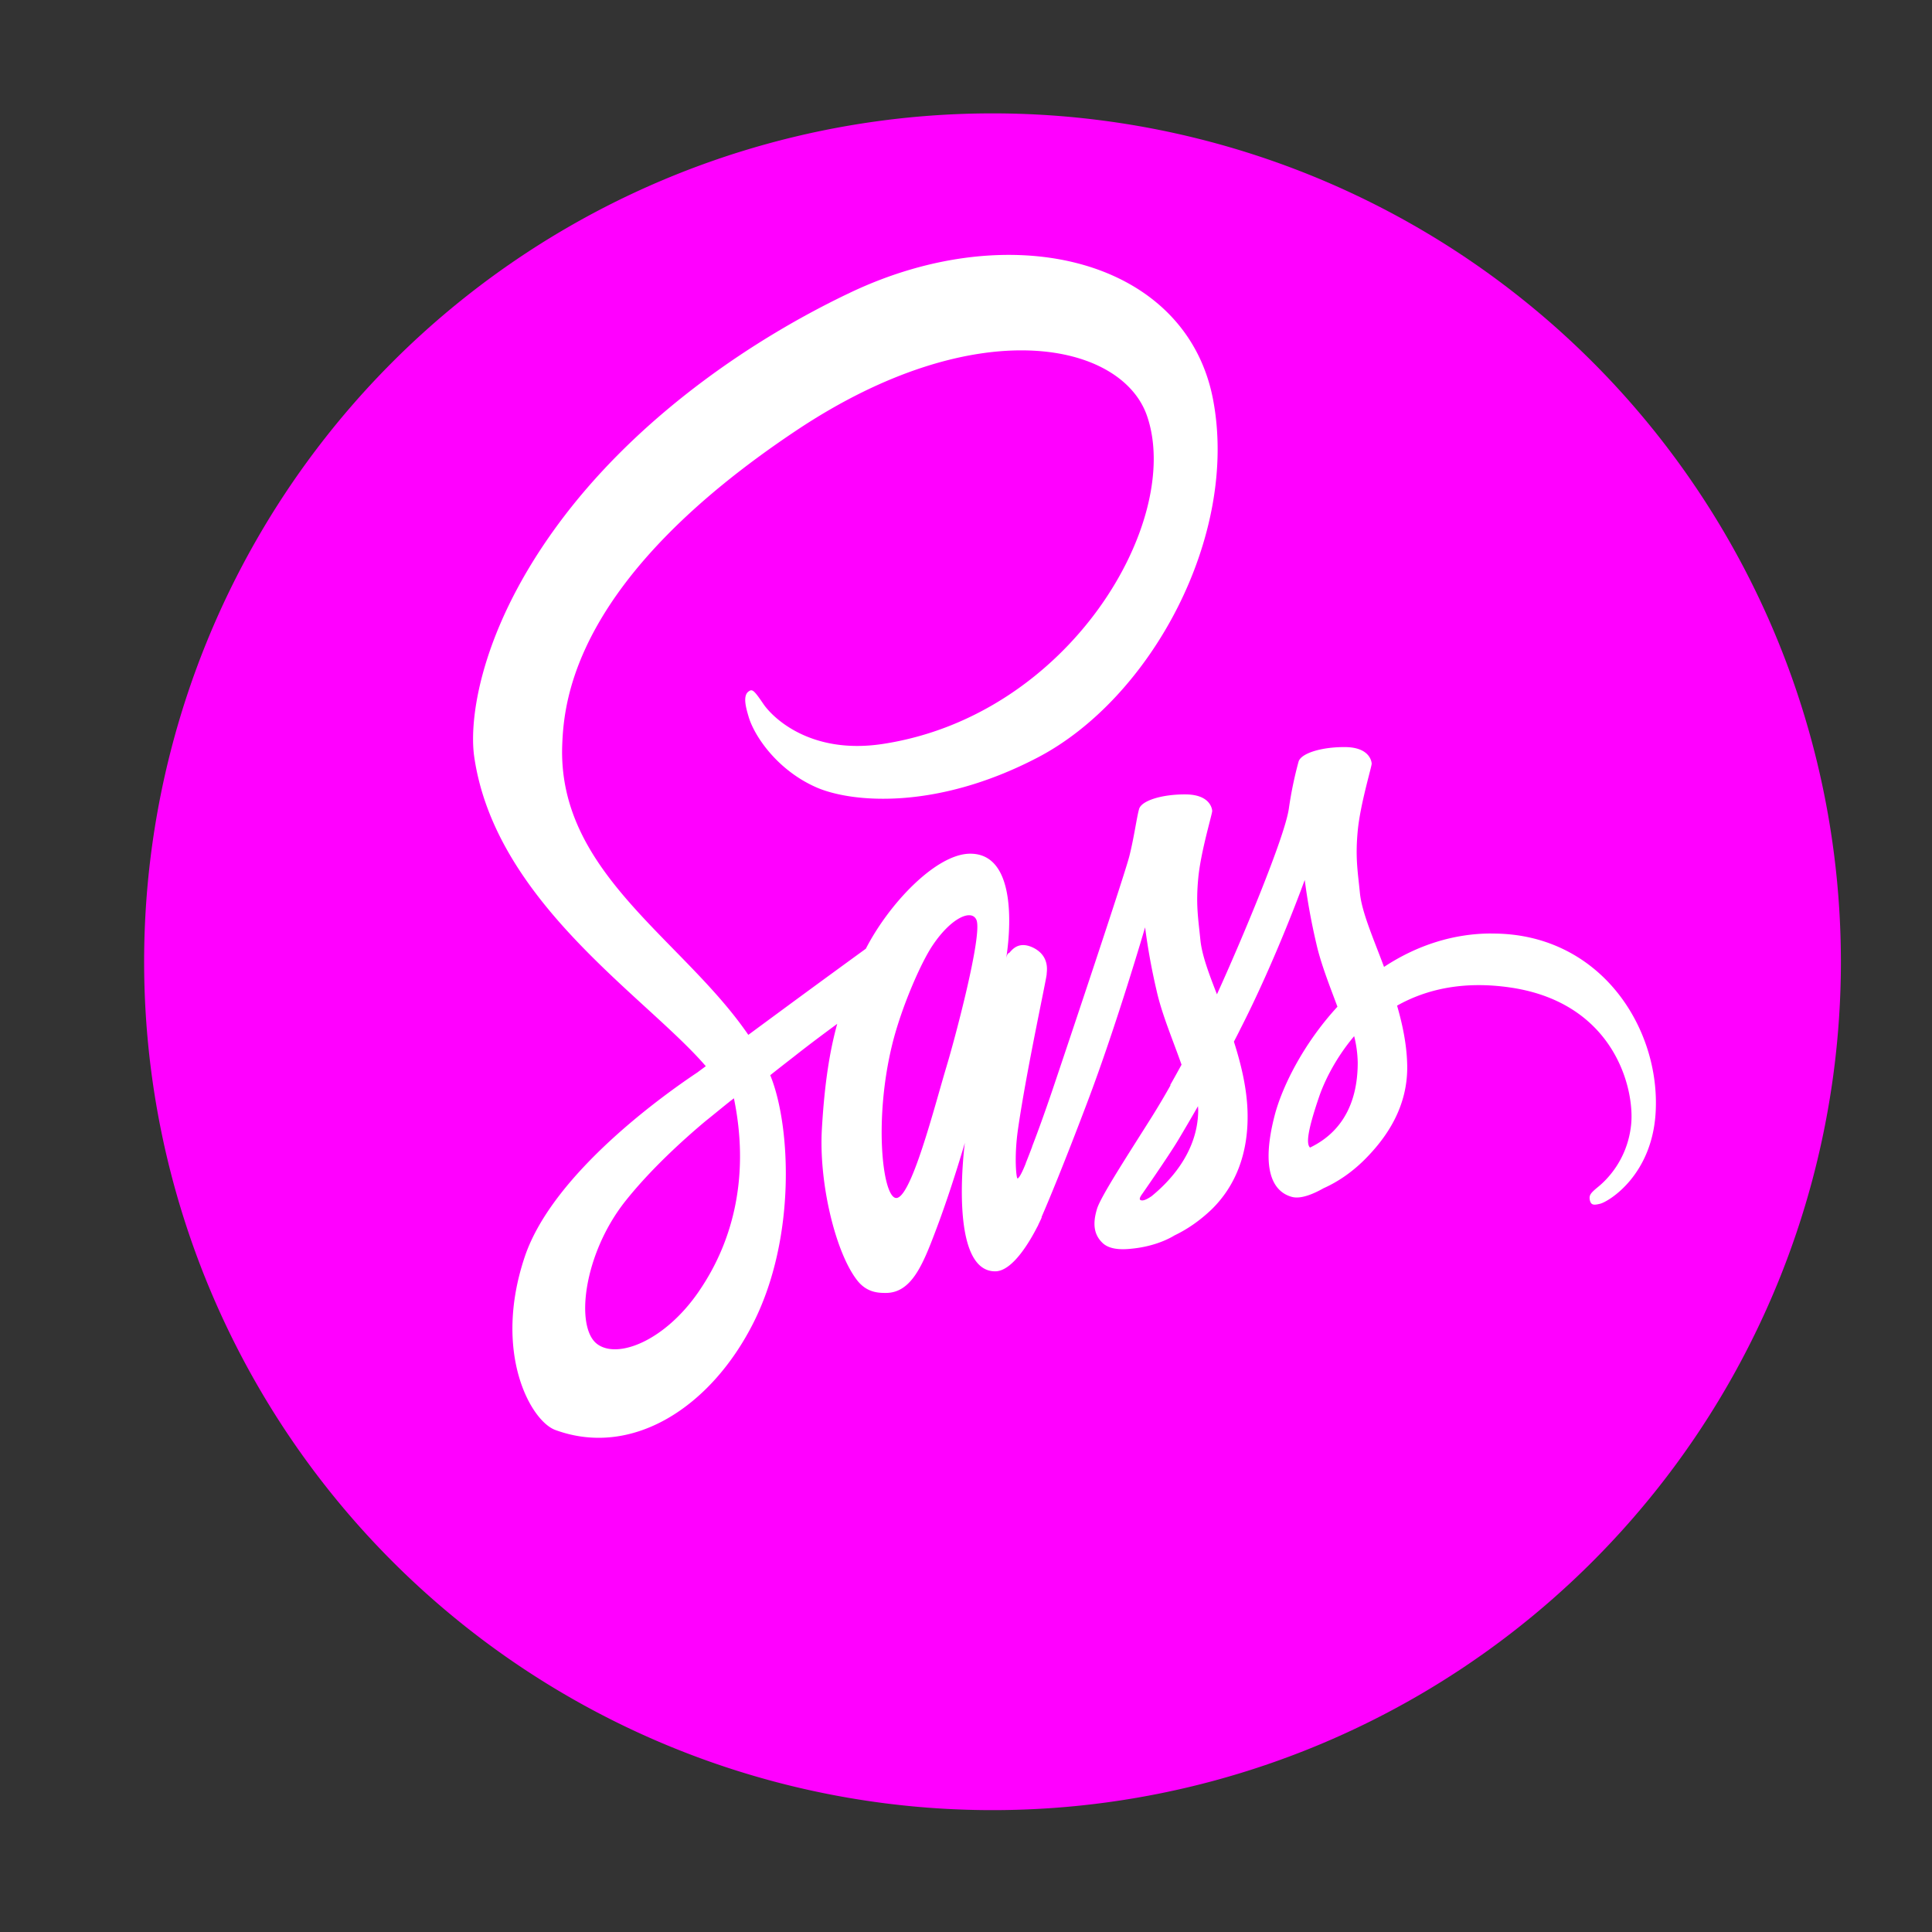 <?xml version="1.0" encoding="UTF-8" standalone="no"?>
<!-- Created with Inkscape (http://www.inkscape.org/) -->

<svg
   width="65"
   height="65"
   viewBox="0 0 17.198 17.198"
   version="1.1"
   id="svg5"
   xmlns:xlink="http://www.w3.org/1999/xlink"
   xmlns="http://www.w3.org/2000/svg"
   xmlns:svg="http://www.w3.org/2000/svg">
  <rect x="0" y="0" width="17.198" height="17.198" fill="#333333" stroke="none"/>
  <defs
     id="defs2">
    <color-profile
       name="sRGB"
       xlink:href="file:///usr/share/color/icc/colord/sRGB.icc"
       id="color-profile3966" />
    <clipPath
       clipPathUnits="userSpaceOnUse"
       id="clipPath135354">
      <path
         id="path135356"
         style="opacity:1;vector-effect:none;fill:#ffffff;stroke-width:0.122;stop-color:#000000;stop-opacity:1"
         d="m 385.742,111.171 h 41.199 c 4.126,0 7.447,3.322 7.447,7.447 v 41.199 c 0,4.126 -3.322,7.447 -7.447,7.447 h -41.199 c -4.126,0 -7.447,-3.322 -7.447,-7.447 v -41.199 c 0,-4.126 3.322,-7.447 7.447,-7.447 z" />
    </clipPath>
    <clipPath
       clipPathUnits="userSpaceOnUse"
       id="clipPath135712">
      <path
         id="path135714"
         style="opacity:1;vector-effect:none;fill:#ffffff;stroke-width:3.701;stop-color:#000000;stop-opacity:1"
         d="m 286.073,94.084 h 56.094 v 56.094 h -56.094 z" />
    </clipPath>
  </defs>
  <g
     id="layer1"
     transform="translate(-15.702,1.408)"
     style="display:inline">
    <g
       id="g164764"
       transform="matrix(0.268,-0.002,0.002,0.268,-54.949,-65.533)">
      <g
         id="g141984"
         transform="matrix(0.7,0.004,-0.004,0.7,8.294,149.671)">
        <path
           style="font-variation-settings:normal;opacity:1;vector-effect:none;fill:#ff00ff;fill-opacity:1;stroke:none;stroke-width:10.609;stroke-linecap:butt;stroke-linejoin:miter;stroke-miterlimit:4;stroke-dasharray:none;stroke-dashoffset:0;stroke-opacity:1;-inkscape-stroke:none;stop-color:#000000;stop-opacity:1"
           id="path136171"
           d="m 450.187,174.435 a 40.254,40.254 0 0 1 -40.178,40.254 40.254,40.254 0 0 1 -40.33,-40.101 40.254,40.254 0 0 1 40.025,-40.406 40.254,40.254 0 0 1 40.481,39.948" />
        <path
           fill="currentColor"
           d="m 411.757,183.302 c -0.026,0.07 -0.053,0.126 0,0 z m 21.836,-10.166 a 11.496,15.326 0 0 0 -5.084,1.577 c -0.517,-1.391 -1.052,-2.606 -1.139,-3.517 -0.105,-1.063 -0.219,-1.694 -0.096,-2.956 0.123,-1.262 0.675,-3.05 0.666,-3.178 -0.009,-0.129 -0.123,-0.771 -1.253,-0.783 -1.131,-0.012 -2.104,0.292 -2.217,0.689 a 10.766,14.353 0 0 0 -0.465,2.232 c -0.202,1.367 -2.26,6.252 -3.426,8.799 -0.386,-0.993 -0.71,-1.87 -0.78,-2.571 -0.105,-1.063 -0.219,-1.694 -0.096,-2.956 0.123,-1.262 0.675,-3.05 0.666,-3.178 -0.009,-0.129 -0.123,-0.771 -1.252,-0.783 -1.13,-0.012 -2.104,0.292 -2.217,0.689 -0.114,0.397 -0.237,1.332 -0.465,2.232 -0.228,0.9 -2.97,9.033 -3.688,11.148 -0.368,1.075 -0.684,1.94 -0.911,2.524 -0.035,0.093 -0.061,0.152 -0.079,0.199 0.026,-0.058 0.044,-0.117 0.044,-0.093 -0.193,0.502 -0.307,0.783 -0.307,0.783 v 0.012 c -0.149,0.374 -0.316,0.713 -0.394,0.713 -0.053,0 -0.167,-0.982 0.026,-2.325 0.412,-2.828 1.385,-7.221 1.376,-7.373 -0.009,-0.082 0.184,-0.841 -0.64,-1.25 -0.798,-0.386 -1.087,0.257 -1.157,0.257 -0.07,0 -0.123,0.234 -0.123,0.234 0,0 0.885,-4.955 -1.699,-4.955 -1.613,0 -3.856,2.36 -4.959,4.499 -0.692,0.502 -2.191,1.589 -3.769,2.746 -0.605,0.444 -1.227,0.9 -1.814,1.332 -0.044,-0.058 -0.079,-0.117 -0.123,-0.175 -3.137,-4.464 -8.929,-7.619 -8.683,-13.613 0.088,-2.185 0.657,-7.923 11.137,-14.887 8.589,-5.702 15.457,-4.137 16.639,-0.654 1.7,4.966 -3.672,14.209 -12.591,15.541 -3.4,0.502 -5.187,-1.25 -5.634,-1.905 -0.465,-0.689 -0.535,-0.724 -0.71,-0.596 -0.289,0.21 -0.105,0.818 0,1.18 0.263,0.923 1.359,2.559 3.225,3.377 1.639,0.713 5.625,1.11 10.445,-1.379 5.415,-2.781 9.63,-10.528 8.394,-17.014 -1.259,-6.59 -9.455,-8.752 -17.206,-5.083 -4.618,2.185 -9.612,5.621 -13.205,10.096 -4.268,5.328 -4.95,9.967 -4.67,11.907 0.998,6.883 8.113,11.37 10.961,14.688 -0.14,0.105 -0.272,0.199 -0.394,0.292 -1.428,0.947 -6.852,4.732 -8.21,8.729 -1.534,4.534 0.254,7.782 1.428,8.226 3.663,1.355 7.413,-1.087 9.428,-5.095 2.015,-4.008 1.77,-9.243 0.841,-11.627 -0.009,-0.035 -0.026,-0.058 -0.035,-0.093 0.368,-0.292 0.745,-0.584 1.122,-0.876 0.727,-0.573 1.437,-1.098 2.059,-1.554 -0.351,1.262 -0.605,2.781 -0.736,4.978 -0.158,2.571 0.64,5.901 1.674,7.21 0.456,0.573 1.007,0.584 1.349,0.584 1.21,0 1.753,-1.332 2.357,-2.921 0.745,-1.94 1.402,-4.195 1.402,-4.195 0,0 -0.824,6.1 1.429,6.1 0.823,0 1.647,-1.414 2.016,-2.138 v 0.012 c 0,0 0.018,-0.047 0.061,-0.14 0.088,-0.175 0.131,-0.28 0.131,-0.28 v -0.035 c 0.333,-0.76 1.061,-2.501 2.155,-5.375 1.42,-3.716 2.778,-8.355 2.778,-8.355 a 17.638,23.515 0 0 0 0.543,3.015 c 0.245,1.11 0.763,2.325 1.175,3.506 -0.333,0.608 -0.535,0.958 -0.535,0.958 a 0.027,0.036 0 0 0 0.009,0.023 c -0.263,0.467 -0.561,0.97 -0.868,1.461 -1.121,1.776 -2.454,3.809 -2.629,4.394 -0.21,0.689 -0.158,1.204 0.245,1.601 0.298,0.304 0.824,0.351 1.375,0.292 1.008,-0.093 1.718,-0.421 2.06,-0.631 a 7.205,9.605 0 0 0 1.77,-1.239 c 1.096,-1.075 1.762,-2.617 1.7,-4.651 -0.035,-1.122 -0.307,-2.244 -0.64,-3.295 0.096,-0.187 0.202,-0.386 0.298,-0.584 1.735,-3.377 3.076,-7.084 3.076,-7.084 a 17.638,23.515 0 0 0 0.543,3.015 c 0.21,0.947 0.621,1.986 0.998,3.003 -1.629,1.764 -2.637,3.809 -2.988,5.153 -0.649,2.489 -0.14,3.611 0.815,3.868 0.429,0.117 1.043,-0.152 1.499,-0.409 a 6.964,9.285 0 0 0 1.892,-1.297 c 1.096,-1.075 2.155,-2.582 2.085,-4.627 -0.026,-0.923 -0.219,-1.846 -0.473,-2.734 1.376,-0.771 3.163,-1.192 5.442,-0.841 4.88,0.76 5.836,4.826 5.652,6.52 -0.184,1.694 -1.21,2.641 -1.551,2.921 -0.342,0.28 -0.447,0.386 -0.421,0.596 0.044,0.304 0.202,0.292 0.491,0.222 0.403,-0.093 2.558,-1.379 2.655,-4.522 0.14,-3.973 -2.725,-8.343 -7.801,-8.308 z m -37.616,16.908 c -1.612,2.349 -3.873,3.237 -4.845,2.489 -1.043,-0.809 -0.631,-4.265 1.358,-6.768 1.21,-1.519 2.769,-2.921 3.803,-3.786 0.237,-0.187 0.578,-0.467 0.999,-0.806 0.07,-0.058 0.105,-0.082 0.105,-0.082 0.079,-0.07 0.167,-0.129 0.254,-0.199 0.727,3.552 0.026,6.684 -1.674,9.15 z m 11.776,-10.68 c -0.561,1.835 -1.743,6.509 -2.462,6.263 -0.614,-0.21 -0.99,-3.774 -0.123,-7.28 0.438,-1.764 1.367,-3.868 1.919,-4.686 0.884,-1.32 1.857,-1.741 2.085,-1.215 0.307,0.689 -1.069,5.772 -1.42,6.918 z m 9.729,6.193 c -0.237,0.164 -0.456,0.269 -0.561,0.187 -0.079,-0.058 0.096,-0.28 0.096,-0.28 0,0 1.218,-1.741 1.7,-2.536 0.28,-0.467 0.605,-1.017 0.954,-1.624 0,0.058 0.009,0.117 0.009,0.187 -0.011,2.092 -1.518,3.506 -2.202,4.066 z m 7.501,-2.279 c -0.175,-0.164 -0.149,-0.713 0.438,-2.419 0.228,-0.666 0.753,-1.788 1.665,-2.863 a 3.171,4.228 0 0 1 0.167,1.262 c -0.009,2.629 -1.42,3.611 -2.269,4.02 z"
           id="path81098"
           style="fill:#ffffff;fill-opacity:1;stroke-width:0.101" />
      </g>
    </g>
  </g>
  <g
     id="layer2" />
</svg>
